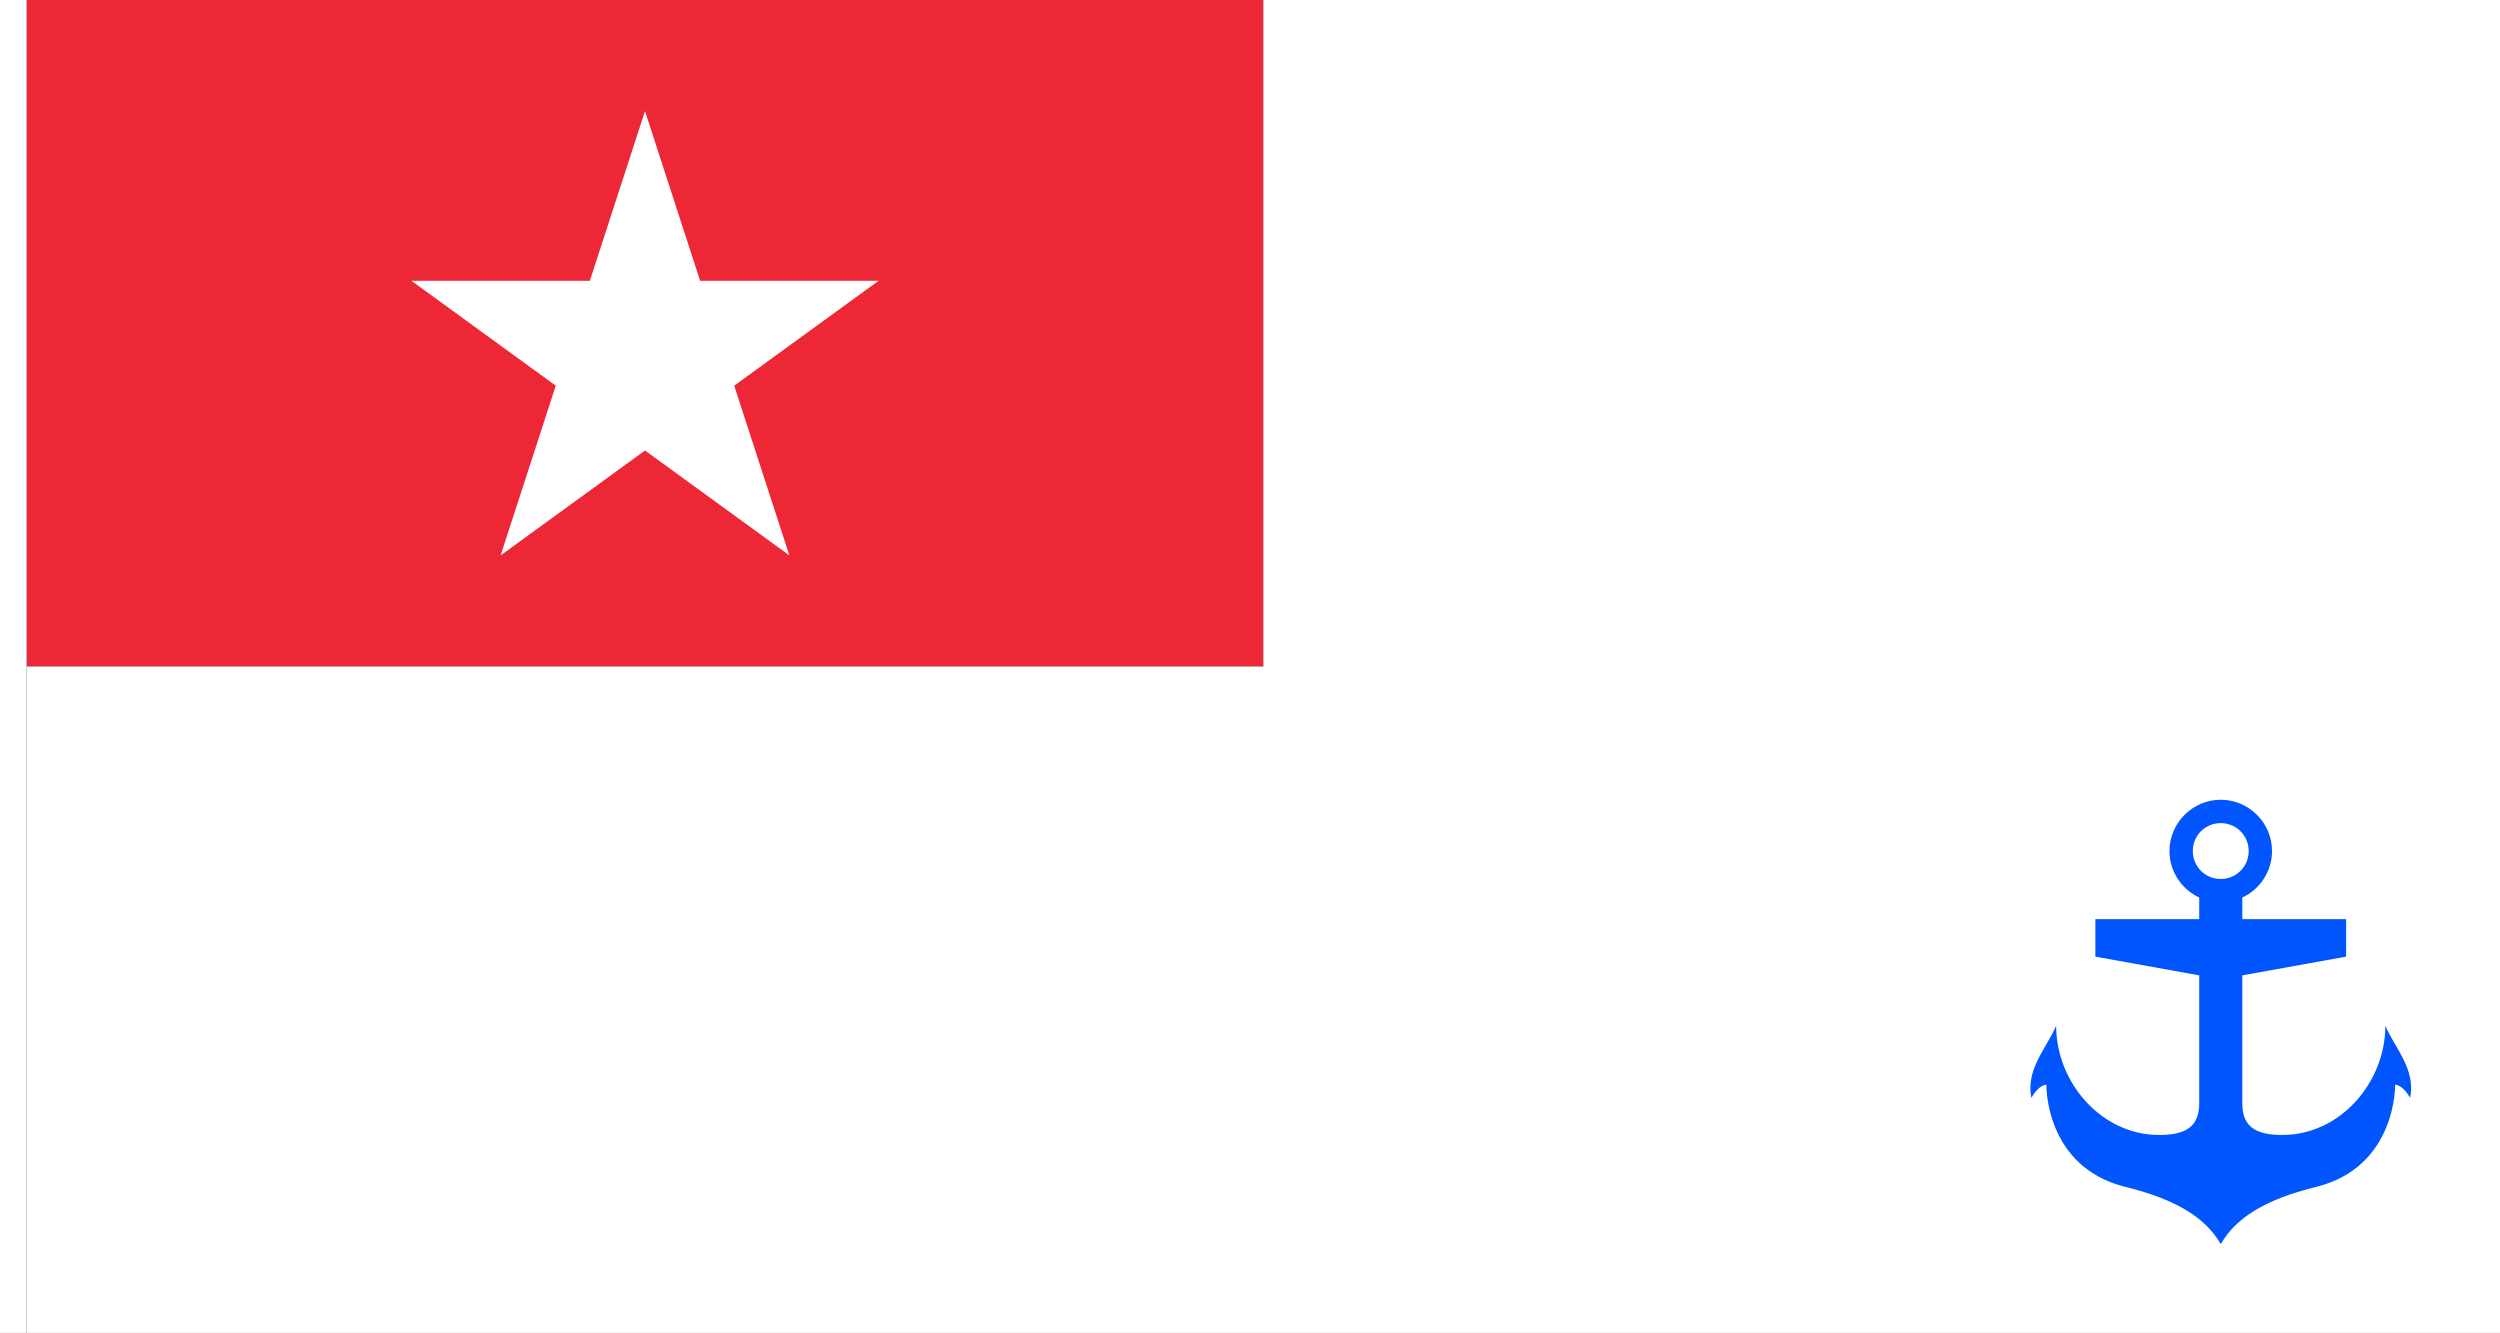 <?xml version="1.0" encoding="UTF-8" standalone="no"?>
<!-- Created with Inkscape (http://www.inkscape.org/) -->

<svg
   width="3376"
   height="1800"
   viewBox="0 0 893.233 476.25"
   version="1.1"
   id="svg8"
   inkscape:export-filename="C:\Users\厂永刄先生\Documents\GXI3CW2\,pjóŭ\Birmanie.png"
   inkscape:export-xdpi="96"
   inkscape:export-ydpi="96"
   inkscape:version="1.3 (0e150ed6c4, 2023-07-21)"
   sodipodi:docname="mm_2010_000-001.svg"
   xmlns:inkscape="http://www.inkscape.org/namespaces/inkscape"
   xmlns:sodipodi="http://sodipodi.sourceforge.net/DTD/sodipodi-0.dtd"
   xmlns="http://www.w3.org/2000/svg"
   xmlns:svg="http://www.w3.org/2000/svg"
   xmlns:rdf="http://www.w3.org/1999/02/22-rdf-syntax-ns#"
   xmlns:cc="http://creativecommons.org/ns#"
   xmlns:dc="http://purl.org/dc/elements/1.1/">
  <rect x="0" y="0" width="893.233" height="476.25" fill="#333333" stroke="none"/>
  <defs
     id="defs2" />
  <sodipodi:namedview
     id="base"
     pagecolor="#ffffff"
     bordercolor="#666666"
     borderopacity="1.0"
     inkscape:pageopacity="0.0"
     inkscape:pageshadow="2"
     inkscape:zoom="0.15111112"
     inkscape:cx="1796.6911"
     inkscape:cy="2240.0735"
     inkscape:document-units="px"
     inkscape:current-layer="layer1"
     showgrid="false"
     units="px"
     fit-margin-top="0"
     fit-margin-left="0"
     fit-margin-right="0"
     fit-margin-bottom="0"
     inkscape:showpageshadow="false"
     inkscape:snap-intersection-paths="true"
     inkscape:object-paths="false"
     inkscape:pagecheckerboard="true"
     inkscape:snap-smooth-nodes="false"
     inkscape:window-width="1920"
     inkscape:window-height="1009"
     inkscape:window-x="-8"
     inkscape:window-y="-8"
     inkscape:window-maximized="1"
     inkscape:object-nodes="true"
     inkscape:snap-nodes="true"
     inkscape:deskcolor="#505050" />
  <g
     inkscape:label="レイヤー 1"
     inkscape:groupmode="layer"
     id="layer1"
     transform="translate(112.335,-299.268)">
    <path
       sodipodi:nodetypes="ccccc"
       inkscape:connector-curvature="0"
       id="path2"
       d="m 339.045,537.393 h -441.854 v -238.125 h 441.854 z"
       style="fill:#ee2737;fill-opacity:1;stroke:none;stroke-width:0.821px;stroke-linecap:butt;stroke-linejoin:miter;stroke-opacity:1" />
    <path
       sodipodi:nodetypes="ccccccc"
       inkscape:connector-curvature="0"
       id="path884"
       d="m 780.899,775.518 h -883.708 v -238.125 h 441.854 v -238.125 h 441.854 z"
       style="fill:#ffffff;fill-opacity:1;stroke:none;stroke-width:1.643px;stroke-linecap:butt;stroke-linejoin:miter;stroke-opacity:1" />
    <path
       style="fill:#ffffff;fill-opacity:1;stroke:none;stroke-width:0.512px;stroke-linecap:butt;stroke-linejoin:miter;stroke-opacity:1"
       d="m -102.81,299.268 h -9.525 v 476.25 h 9.525 z"
       id="path1079"
       inkscape:connector-curvature="0"
       sodipodi:nodetypes="ccccc" />
    <path
       style="fill:#ffffff;fill-opacity:1;stroke:none;stroke-width:0.112px;stroke-linecap:butt;stroke-linejoin:miter;stroke-opacity:1"
       d="m 118.118,460.23 -51.581,37.476 19.702,-60.637 -51.581,-37.476 h 63.758 l 19.702,-60.637 19.702,60.637 h 63.758 l -51.581,37.476 19.702,60.637 z"
       id="path821"
       inkscape:connector-curvature="0"
       sodipodi:nodetypes="ccccccccccc" />
    <path
       id="path3"
       style="color:#000000;fill:#0055ff;fill-opacity:1;stroke:none;stroke-width:0.528;stroke-dasharray:none;stroke-opacity:1"
       d="m 662.805,603.341 c 0,7.326 4.367,13.686 10.624,16.611 v 7.727 H 636.327 v 13.387 l 37.102,6.694 v 45.813 c 0,8.757 -5.523,11.212 -14.321,11.212 -20.725,0 -36.8,-18.843 -36.8,-39.058 -3.178,7.727 -11.041,15.674 -8.821,25.807 0.876,-1.725 3.132,-4.664 5.334,-4.705 0,0 -0.615,29.401 28.269,36.514 18.628,4.587 28.76,11.294 34.033,20.426 5.272,-9.132 15.404,-15.838 34.033,-20.426 28.884,-7.113 28.269,-36.514 28.269,-36.514 2.202,0.042 4.458,2.98 5.334,4.705 2.221,-10.133 -5.643,-18.08 -8.821,-25.807 0,20.215 -16.075,39.058 -36.8,39.058 -8.798,0 -14.321,-2.455 -14.321,-11.212 v -45.813 l 37.102,-6.694 V 627.679 H 688.818 v -7.727 c 6.256,-2.925 10.624,-9.285 10.624,-16.611 0,-10.07 -8.248,-18.323 -18.318,-18.323 -10.07,0 -18.318,8.254 -18.318,18.323 z m 28.298,0 c 0,5.562 -4.418,9.98 -9.98,9.98 -5.562,0 -9.98,-4.418 -9.98,-9.98 0,-5.562 4.418,-9.981 9.98,-9.981 5.562,0 9.98,4.419 9.98,9.981 z"
       sodipodi:nodetypes="scccccsscccscscccsscccccszsszszs" />
  </g>
</svg>
